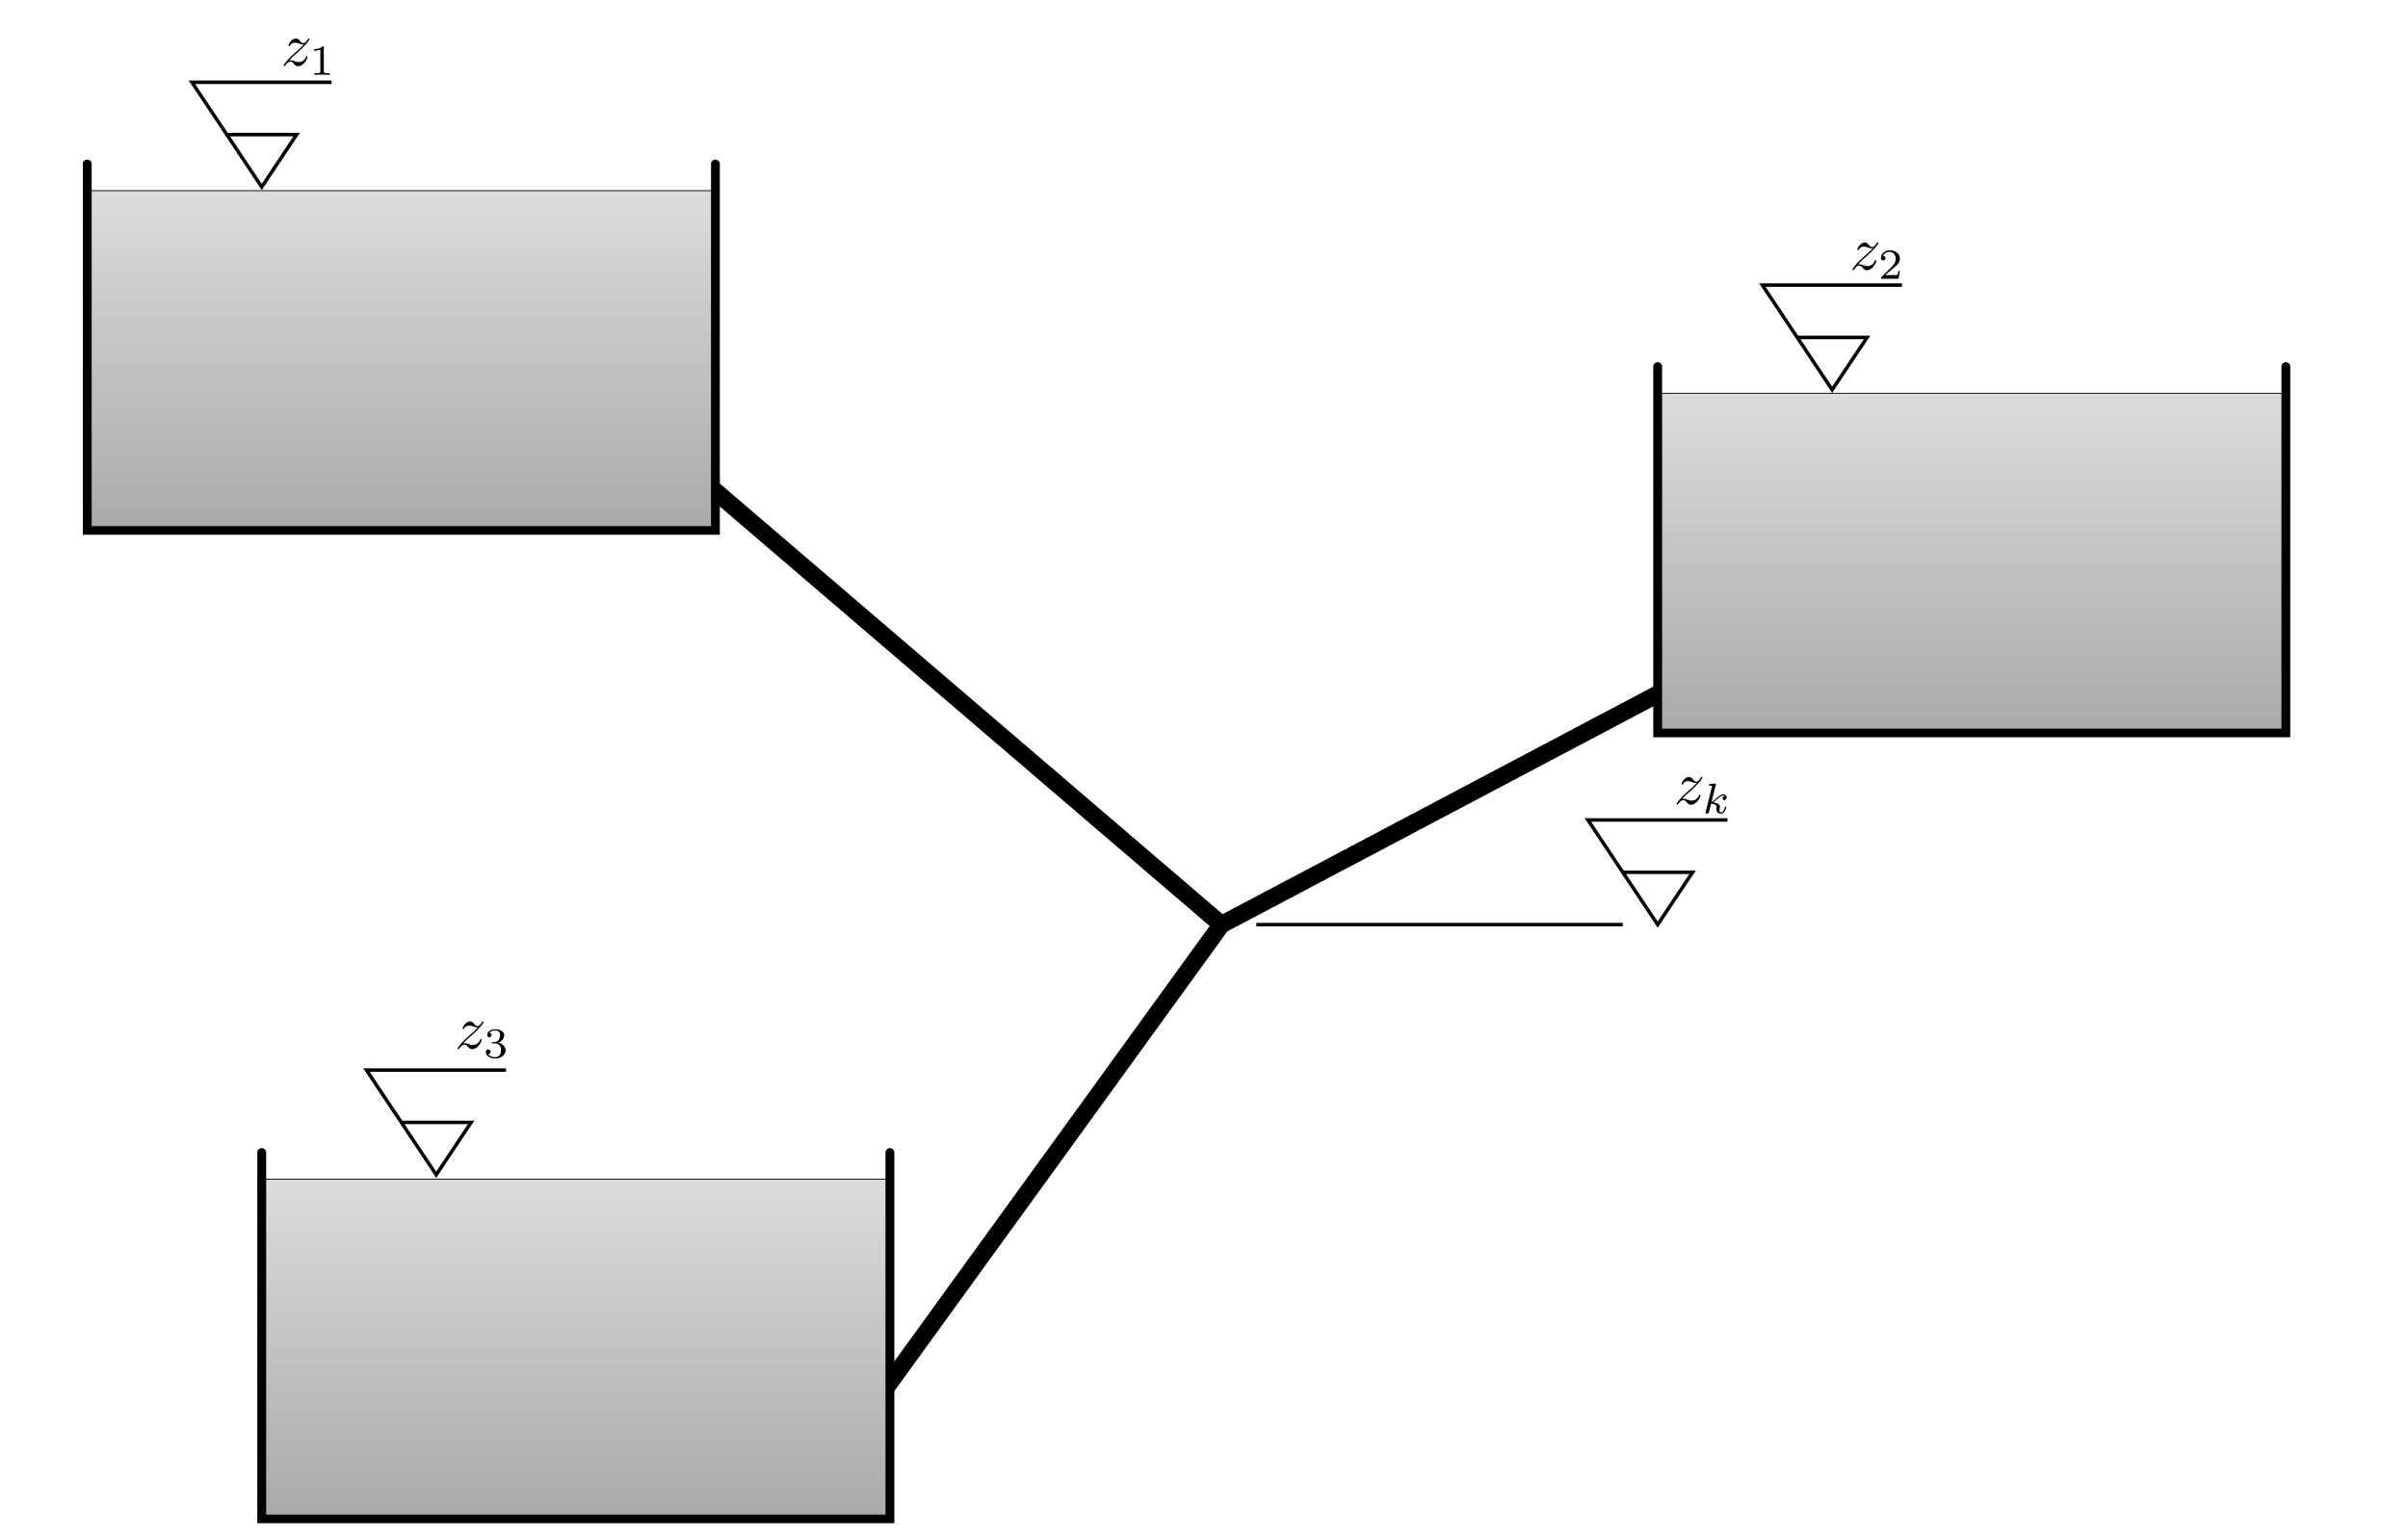 <?xml version="1.0" encoding="UTF-8" standalone="no"?>
<!-- Created with Inkscape (http://www.inkscape.org/) -->

<svg
   xmlns:ns0="http://www.iki.fi/pav/software/textext/"
   xmlns:dc="http://purl.org/dc/elements/1.1/"
   xmlns:cc="http://creativecommons.org/ns#"
   xmlns:rdf="http://www.w3.org/1999/02/22-rdf-syntax-ns#"
   xmlns:svg="http://www.w3.org/2000/svg"
   xmlns="http://www.w3.org/2000/svg"
   xmlns:xlink="http://www.w3.org/1999/xlink"
   xmlns:sodipodi="http://sodipodi.sourceforge.net/DTD/sodipodi-0.dtd"
   xmlns:inkscape="http://www.inkscape.org/namespaces/inkscape"
   width="488.976"
   height="311.811"
   id="svg3041"
   version="1.1"
   inkscape:version="0.48.2 r9819"
   sodipodi:docname="Leidingnetwerk.svg">
  <sodipodi:namedview
     id="base"
     pagecolor="#ffffff"
     bordercolor="#666666"
     borderopacity="1.0"
     inkscape:pageopacity="0.0"
     inkscape:pageshadow="2"
     inkscape:zoom="1.4"
     inkscape:cx="173.68097"
     inkscape:cy="162.54113"
     inkscape:document-units="mm"
     inkscape:current-layer="g4863"
     showgrid="false"
     inkscape:window-width="1366"
     inkscape:window-height="706"
     inkscape:window-x="-8"
     inkscape:window-y="-8"
     inkscape:window-maximized="1"
     units="mm"
     showguides="true"
     inkscape:guide-bbox="true">
    <inkscape:grid
       spacingy="1mm"
       spacingx="1mm"
       units="mm"
       snapvisiblegridlinesonly="true"
       enabled="true"
       visible="true"
       empspacing="5"
       id="grid2992"
       type="xygrid" />
  </sodipodi:namedview>
  <defs
     id="defs3043">
    <linearGradient
       y2="265.748"
       x2="124.016"
       y1="347.244"
       x1="124.016"
       spreadMethod="pad"
       gradientTransform="matrix(1.125,0,0,1.087,-24.235,584.465)"
       gradientUnits="userSpaceOnUse"
       id="linearGradient5567"
       xlink:href="#linearGradient7587"
       inkscape:collect="always" />
    <linearGradient
       id="linearGradient7587">
      <stop
         style="stop-color:#a9a9a9;stop-opacity:1;"
         offset="0"
         id="stop7595" />
      <stop
         id="stop7591"
         offset="1"
         style="stop-color:#dcdcdc;stop-opacity:1;" />
    </linearGradient>
    <linearGradient
       inkscape:collect="always"
       xlink:href="#linearGradient7587"
       id="linearGradient3520"
       gradientUnits="userSpaceOnUse"
       gradientTransform="matrix(1.125,0,0,1.087,-42.077,657.206)"
       spreadMethod="pad"
       x1="124.016"
       y1="347.244"
       x2="124.016"
       y2="265.748" />
    <marker
       style="overflow:visible"
       id="Arrow1Mstart"
       refX="0"
       refY="0"
       orient="auto"
       inkscape:stockid="Arrow1Mstart">
      <path
         transform="matrix(0.4,0,0,0.4,4,0)"
         style="fill-rule:evenodd;stroke:#000000;stroke-width:1pt;marker-start:none"
         d="M 0,0 5,-5 -12.5,0 5,5 0,0 z"
         id="path3776"
         inkscape:connector-curvature="0" />
    </marker>
    <marker
       style="overflow:visible"
       id="Arrow1Mend"
       refX="0"
       refY="0"
       orient="auto"
       inkscape:stockid="Arrow1Mend">
      <path
         transform="matrix(-0.4,0,0,-0.4,-4,0)"
         style="fill-rule:evenodd;stroke:#000000;stroke-width:1pt;marker-start:none"
         d="M 0,0 5,-5 -12.5,0 5,5 0,0 z"
         id="path3779"
         inkscape:connector-curvature="0" />
    </marker>
    <marker
       style="overflow:visible"
       id="Arrow1Mstart-1"
       refX="0"
       refY="0"
       orient="auto"
       inkscape:stockid="Arrow1Mstart">
      <path
         inkscape:connector-curvature="0"
         transform="matrix(0.4,0,0,0.4,4,0)"
         style="fill-rule:evenodd;stroke:#000000;stroke-width:1pt;marker-start:none"
         d="M 0,0 5,-5 -12.5,0 5,5 0,0 z"
         id="path3762" />
    </marker>
    <marker
       style="overflow:visible"
       id="Arrow1Mend-7"
       refX="0"
       refY="0"
       orient="auto"
       inkscape:stockid="Arrow1Mend">
      <path
         inkscape:connector-curvature="0"
         transform="matrix(-0.4,0,0,-0.4,-4,0)"
         style="fill-rule:evenodd;stroke:#000000;stroke-width:1pt;marker-start:none"
         d="M 0,0 5,-5 -12.5,0 5,5 0,0 z"
         id="path3765" />
    </marker>
    <marker
       style="overflow:visible"
       id="Arrow1Mstart-4"
       refX="0"
       refY="0"
       orient="auto"
       inkscape:stockid="Arrow1Mstart">
      <path
         transform="matrix(0.4,0,0,0.4,4,0)"
         style="fill-rule:evenodd;stroke:#000000;stroke-width:1pt;marker-start:none"
         d="M 0,0 5,-5 -12.5,0 5,5 0,0 z"
         id="path3776-0"
         inkscape:connector-curvature="0" />
    </marker>
    <marker
       style="overflow:visible"
       id="Arrow1Mend-9"
       refX="0"
       refY="0"
       orient="auto"
       inkscape:stockid="Arrow1Mend">
      <path
         transform="matrix(-0.4,0,0,-0.4,-4,0)"
         style="fill-rule:evenodd;stroke:#000000;stroke-width:1pt;marker-start:none"
         d="M 0,0 5,-5 -12.5,0 5,5 0,0 z"
         id="path3779-4"
         inkscape:connector-curvature="0" />
    </marker>
    <linearGradient
       y2="265.748"
       x2="124.016"
       y1="347.244"
       x1="124.016"
       spreadMethod="pad"
       gradientTransform="matrix(1.125,0,0,1.087,-42.077,657.206)"
       gradientUnits="userSpaceOnUse"
       id="linearGradient3145"
       xlink:href="#linearGradient7587"
       inkscape:collect="always" />
    <linearGradient
       y2="265.748"
       x2="124.016"
       y1="347.244"
       x1="124.016"
       spreadMethod="pad"
       gradientTransform="matrix(1.125,0,0,1.087,-42.077,657.206)"
       gradientUnits="userSpaceOnUse"
       id="linearGradient3155"
       xlink:href="#linearGradient7587"
       inkscape:collect="always" />
  </defs>
  <g
     style="display:inline"
     transform="translate(0,-740.551)"
     id="layer1"
     inkscape:groupmode="layer"
     inkscape:label="Laag 1">
    <path
       transform="translate(0,712.205)"
       inkscape:connector-curvature="0"
       id="path3073"
       d="m 347.741,163.451 -99.71,52.691"
       style="fill:none;stroke:#000000;stroke-width:3.543;stroke-linecap:butt;stroke-linejoin:miter;stroke-miterlimit:4;stroke-opacity:1;stroke-dasharray:none"
       sodipodi:nodetypes="cc" />
    <path
       transform="translate(0,712.205)"
       inkscape:connector-curvature="0"
       id="path3071"
       d="M 132.128,116.867 248.031,216.142"
       style="fill:none;stroke:#000000;stroke-width:3.543;stroke-linecap:butt;stroke-linejoin:miter;stroke-miterlimit:4;stroke-opacity:1;stroke-dasharray:none"
       sodipodi:nodetypes="cc" />
    <g
       transform="matrix(0.8,0,0,0.778,3.543,43.323)"
       id="g4364">
      <path
         inkscape:connector-curvature="0"
         id="path7583"
         d="m 17.717,946.063 159.449,0"
         style="fill:#000000;stroke:#000000;stroke-width:0.449;stroke-linecap:butt;stroke-linejoin:miter;stroke-miterlimit:4;stroke-opacity:1;stroke-dasharray:none"
         sodipodi:nodetypes="cc" />
      <rect
         style="fill:url(#linearGradient3520);fill-opacity:1;fill-rule:nonzero;stroke:none"
         id="rect7585"
         width="159.449"
         height="88.583"
         x="17.717"
         y="946.063" />
      <path
         sodipodi:nodetypes="cccccc"
         style="fill:none;stroke:#000000;stroke-width:2.246;stroke-linecap:round;stroke-linejoin:miter;stroke-miterlimit:4;stroke-opacity:1;stroke-dasharray:none"
         d="m 17.717,938.976 0,95.669 c 53.15,0 106.299,0 159.449,0 l 0,-31.89 m -1e-5,10e-5 c 0,-21.008 1e-5,-63.78 1e-5,-63.78"
         id="path7073"
         inkscape:connector-curvature="0" />
    </g>
    <path
       sodipodi:nodetypes="ccccc"
       inkscape:connector-curvature="0"
       id="path3135"
       d="m 46.063,767.89 14.173,0 -7.087,10.63 -14.173,-21.26 28.346,0"
       style="fill:none;stroke:#000000;stroke-width:0.709;stroke-linecap:butt;stroke-linejoin:miter;stroke-miterlimit:4;stroke-opacity:1;stroke-dasharray:none" />
    <g
       id="g3137"
       transform="matrix(-0.8,0,0,0.778,478.346,84.472)">
      <path
         sodipodi:nodetypes="cc"
         style="fill:none;stroke:#000000;stroke-width:0.449;stroke-linecap:butt;stroke-linejoin:miter;stroke-miterlimit:4;stroke-opacity:1;stroke-dasharray:none"
         d="m 17.717,946.063 159.449,0"
         id="path3139"
         inkscape:connector-curvature="0" />
      <rect
         y="946.063"
         x="17.717"
         height="88.583"
         width="159.449"
         id="rect3141"
         style="fill:url(#linearGradient3145);fill-opacity:1;fill-rule:nonzero;stroke:none" />
      <path
         inkscape:connector-curvature="0"
         id="path3143"
         d="m 17.717,938.976 0,95.669 c 53.15,0 106.299,0 159.449,0 l 0,-31.89 m -1e-5,10e-5 c 0,-21.008 1e-5,-63.78 1e-5,-63.78"
         style="fill:none;stroke:#000000;stroke-width:2.246;stroke-linecap:round;stroke-linejoin:miter;stroke-miterlimit:4;stroke-opacity:1;stroke-dasharray:none"
         sodipodi:nodetypes="cccccc" />
    </g>
    <path
       transform="translate(0,712.205)"
       inkscape:connector-curvature="0"
       id="path3075"
       d="M 173.622,318.898 248.031,216.142"
       style="fill:none;stroke:#000000;stroke-width:3.543;stroke-linecap:butt;stroke-linejoin:miter;stroke-miterlimit:4;stroke-opacity:1;stroke-dasharray:none" />
    <g
       transform="matrix(0.8,0,0,0.778,38.976,244.094)"
       id="g3147">
      <path
         inkscape:connector-curvature="0"
         id="path3149"
         d="m 17.717,946.063 159.449,0"
         style="fill:#000000;stroke:#000000;stroke-width:0.449;stroke-linecap:butt;stroke-linejoin:miter;stroke-miterlimit:4;stroke-opacity:1;stroke-dasharray:none"
         sodipodi:nodetypes="cc" />
      <rect
         style="fill:url(#linearGradient3155);fill-opacity:1;fill-rule:nonzero;stroke:none"
         id="rect3151"
         width="159.449"
         height="88.583"
         x="17.717"
         y="946.063" />
      <path
         sodipodi:nodetypes="cccccc"
         style="fill:none;stroke:#000000;stroke-width:2.246;stroke-linecap:round;stroke-linejoin:miter;stroke-miterlimit:4;stroke-opacity:1;stroke-dasharray:none"
         d="m 17.717,938.976 0,95.669 c 53.15,0 106.299,0 159.449,0 l 0,-31.89 m -1e-5,10e-5 c 0,-21.008 1e-5,-63.78 1e-5,-63.78"
         id="path3153"
         inkscape:connector-curvature="0" />
    </g>
    <path
       style="fill:none;stroke:#000000;stroke-width:0.709;stroke-linecap:butt;stroke-linejoin:miter;stroke-miterlimit:4;stroke-opacity:1;stroke-dasharray:none"
       d="m 364.961,809.09 14.173,0 -7.087,10.63 -14.173,-21.26 28.346,0"
       id="path3157"
       inkscape:connector-curvature="0"
       sodipodi:nodetypes="ccccc" />
    <path
       sodipodi:nodetypes="ccccc"
       inkscape:connector-curvature="0"
       id="path3159"
       d="m 81.496,968.522 14.173,0 -7.087,10.63 -14.173,-21.26 28.346,0"
       style="fill:none;stroke:#000000;stroke-width:0.709;stroke-linecap:butt;stroke-linejoin:miter;stroke-miterlimit:4;stroke-opacity:1;stroke-dasharray:none" />
    <path
       style="fill:none;stroke:#000000;stroke-width:0.709;stroke-linecap:butt;stroke-linejoin:miter;stroke-miterlimit:4;stroke-opacity:1;stroke-dasharray:none"
       d="m 329.528,917.716 14.173,0 -7.087,10.63 -14.173,-21.26 28.346,0"
       id="path3881"
       inkscape:connector-curvature="0"
       sodipodi:nodetypes="ccccc" />
  </g>
  <g
     style="display:inline"
     inkscape:label="annotations"
     inkscape:groupmode="layer"
     id="g4863"
     transform="translate(0,-740.551)">
    <path
       style="fill:none;stroke:#000000;stroke-width:0.709;stroke-linecap:butt;stroke-linejoin:miter;stroke-miterlimit:4;stroke-opacity:1;stroke-dasharray:none"
       d="m 329.528,928.346 -74.409,0"
       id="path4927"
       inkscape:connector-curvature="0" />
    <g
       style="font-style:normal;font-variant:normal;font-weight:normal;font-stretch:normal;letter-spacing:normal;word-spacing:normal;text-anchor:start;fill:none;stroke:#000000;stroke-linecap:butt;stroke-linejoin:miter;stroke-miterlimit:10.433;stroke-opacity:1;stroke-dasharray:none;stroke-dashoffset:0"
       id="content"
       transform="matrix(1.25,0,0,-1.25,-222.248,1637.772)"
       xml:space="preserve"
       stroke-miterlimit="10.433"
       font-style="normal"
       font-variant="normal"
       font-weight="normal"
       font-stretch="normal"
       font-size-adjust="none"
       letter-spacing="normal"
       word-spacing="normal"
       ns0:text="$z_1$"
       ns0:preamble="D:\\Onderwijs\\FLUI\\Cursus\\FLUI_theorie\\tex\\commands.tex">
<path
   style="fill:#000000;stroke-width:0"
   inkscape:connector-curvature="0"
   d="m 224.76,707.95 0.04,0.05 0.05,0.05 0.05,0.05 0.05,0.05 0.04,0.05 0.04,0.04 0.05,0.04 0.04,0.05 0.04,0.04 0.04,0.04 0.03,0.03 0.04,0.04 0.04,0.04 0.03,0.03 0.07,0.07 0.07,0.06 0.07,0.06 0.06,0.06 0.07,0.06 0.13,0.11 0.06,0.05 0.07,0.06 c 0,0.01 0.62,0.54 0.97,0.9 0.95,0.92 1.17,1.4 1.17,1.44 0,0.1 -0.09,0.1 -0.11,0.1 -0.07,0 -0.1,-0.02 -0.15,-0.11 -0.3,-0.48 -0.51,-0.64 -0.75,-0.64 -0.23,0 -0.36,0.15 -0.5,0.32 -0.19,0.23 -0.36,0.43 -0.69,0.43 -0.75,0 -1.2,-0.93 -1.2,-1.14 0,-0.05 0.03,-0.11 0.11,-0.11 0.09,0 0.11,0.05 0.13,0.11 0.19,0.46 0.77,0.47 0.85,0.47 0.21,0 0.4,-0.07 0.63,-0.15 0.39,-0.15 0.5,-0.15 0.76,-0.15 -0.36,-0.42 -1.19,-1.14 -1.38,-1.3 l -0.9,-0.83 c -0.67,-0.67 -1.02,-1.24 -1.02,-1.31 0,-0.09 0.1,-0.09 0.12,-0.09 0.08,0 0.1,0.02 0.16,0.13 0.23,0.34 0.53,0.61 0.84,0.61 0.23,0 0.33,-0.09 0.58,-0.38 0.17,-0.21 0.35,-0.36 0.64,-0.36 0.98,0 1.56,1.26 1.56,1.53 0,0.04 -0.04,0.1 -0.12,0.1 -0.09,0 -0.11,-0.06 -0.14,-0.13 -0.23,-0.65 -0.86,-0.84 -1.19,-0.84 -0.2,0 -0.38,0.06 -0.59,0.13 -0.34,0.13 -0.49,0.17 -0.7,0.17 -0.02,0 -0.17,0 -0.26,-0.03 z"
   id="path3087" />
<path
   style="fill:#000000;stroke-width:0"
   inkscape:connector-curvature="0"
   d="m 230.4,710.05 0,0.01 0,0.01 0,0.01 0,0.01 0,0 0,0.01 0,0.01 0,0.01 0,0 0,0.01 0,0.01 0,0 -0.01,0.01 0,0 0,0.01 0,0 0,0.01 0,0 0,0.01 0,0.01 -0.01,0.01 0,0 0,0.01 -0.01,0.01 0,0 -0.01,0.01 -0.01,0 0,0 -0.01,0.01 -0.01,0 -0.01,0 -0.01,0 0,0 -0.01,0 0,0 -0.01,0.01 0,0 -0.01,0 -0.01,0 0,0 -0.01,0 -0.01,0 0,0 -0.01,0 -0.01,0 -0.01,0 0,0 -0.01,0 -0.01,0 -0.01,0 c -0.45,-0.44 -1.08,-0.45 -1.37,-0.45 v -0.25 c 0.17,0 0.63,0 1.01,0.2 v -3.55 c 0,-0.23 0,-0.32 -0.69,-0.32 h -0.27 v -0.25 c 0.13,0.01 0.98,0.03 1.24,0.03 0.22,0 1.1,-0.02 1.25,-0.03 v 0.25 h -0.26 c -0.7,0 -0.7,0.09 -0.7,0.32 z"
   id="path3089" />
</g>    <g
       style="font-style:normal;font-variant:normal;font-weight:normal;font-stretch:normal;letter-spacing:normal;word-spacing:normal;text-anchor:start;fill:none;stroke:#000000;stroke-linecap:butt;stroke-linejoin:miter;stroke-miterlimit:10.433;stroke-opacity:1;stroke-dasharray:none;stroke-dashoffset:0"
       ns0:preamble="D:\\Onderwijs\\FLUI\\Cursus\\FLUI_theorie\\tex\\commands.tex"
       ns0:text="$z_2$"
       word-spacing="normal"
       letter-spacing="normal"
       font-size-adjust="none"
       font-stretch="normal"
       font-weight="normal"
       font-variant="normal"
       font-style="normal"
       stroke-miterlimit="10.433"
       xml:space="preserve"
       transform="matrix(1.25,0,0,-1.25,96.323,1679.201)"
       id="g3207"
       text-anchor="start"
       stroke-dashoffset="0"
       stroke-dasharray="none"
       stroke-opacity="1"
       stroke-linejoin="miter"
       stroke-linecap="butt"
       stroke="black"
       fill-rule="evenodd"
       fill-opacity="1"
       fill="none">
<path
   id="path3209"
   d="M224.76,707.95 L224.8,708 L224.85,708.05 L224.9,708.1 L224.95,708.15 L224.99,708.2 L225.03,708.24 L225.08,708.28 L225.12,708.33 L225.16,708.37 L225.2,708.41 L225.23,708.44 L225.27,708.48 L225.31,708.52 L225.34,708.55 L225.41,708.62 L225.48,708.68 L225.55,708.74 L225.61,708.8 L225.68,708.86 L225.81,708.97 L225.87,709.02 L225.94,709.08 C225.94,709.09,226.56,709.62,226.91,709.98 C227.86,710.9,228.08,711.38,228.08,711.42 C228.08,711.52,227.99,711.52,227.97,711.52 C227.9,711.52,227.87,711.5,227.82,711.41 C227.52,710.93,227.31,710.77,227.07,710.77 C226.84,710.77,226.71,710.92,226.57,711.09 C226.38,711.32,226.21,711.52,225.88,711.52 C225.13,711.52,224.68,710.59,224.68,710.38 C224.68,710.33,224.71,710.27,224.79,710.27 C224.88,710.27,224.9,710.32,224.92,710.38 C225.11,710.84,225.69,710.85,225.77,710.85 C225.98,710.85,226.17,710.78,226.4,710.7 C226.79,710.55,226.9,710.55,227.16,710.55 C226.8,710.13,225.97,709.41,225.78,709.25 L224.88,708.42 C224.21,707.75,223.86,707.18,223.86,707.11 C223.86,707.02,223.96,707.02,223.98,707.02 C224.06,707.02,224.08,707.04,224.14,707.15 C224.37,707.49,224.67,707.76,224.98,707.76 C225.21,707.76,225.31,707.67,225.56,707.38 C225.73,707.17,225.91,707.02,226.2,707.02 C227.18,707.02,227.76,708.28,227.76,708.55 C227.76,708.59,227.72,708.65,227.64,708.65 C227.55,708.65,227.53,708.59,227.5,708.52 C227.27,707.87,226.64,707.68,226.31,707.68 C226.11,707.68,225.93,707.74,225.72,707.81 C225.38,707.94,225.23,707.98,225.02,707.98 C225,707.98,224.85,707.98,224.76,707.95 Z "
   stroke-width="0"
   fill="black" />
<path
   id="path3211"
   d="M231.58,706.9 H231.35 C231.32,706.74,231.26,706.33,231.16,706.26 C231.11,706.22,230.57,706.22,230.48,706.22 H229.19 C229.93,706.87,230.17,707.06,230.59,707.39 C231.1,707.8,231.58,708.23,231.58,708.89 C231.58,709.73,230.84,710.25,229.95,710.25 C229.09,710.25,228.5,709.64,228.5,709 C228.5,708.65,228.8,708.61,228.87,708.61 C229.04,708.61,229.24,708.73,229.24,708.98 C229.24,709.11,229.19,709.35,228.83,709.35 C229.05,709.84,229.52,710,229.85,710 C230.54,710,230.91,709.46,230.91,708.89 C230.91,708.29,230.48,707.81,230.25,707.56 L228.57,705.9 C228.5,705.84,228.5,705.83,228.5,705.63 H231.37 Z "
   stroke-width="0"
   fill="black" />
</g>    <g
       id="g3329"
       transform="matrix(1.25,0,0,-1.25,60.609,1787.772)"
       xml:space="preserve"
       stroke="black"
       stroke-linecap="butt"
       stroke-linejoin="miter"
       stroke-miterlimit="10.433"
       stroke-dasharray="none"
       stroke-dashoffset="0"
       stroke-opacity="1"
       fill="none"
       fill-rule="evenodd"
       fill-opacity="1"
       font-style="normal"
       font-variant="normal"
       font-weight="normal"
       font-stretch="normal"
       font-size-adjust="none"
       letter-spacing="normal"
       word-spacing="normal"
       text-anchor="start"
       ns0:text="$z_k$"
       ns0:preamble="D:\\Onderwijs\\FLUI\\Cursus\\FLUI_theorie\\tex\\commands.tex"
       style="font-style:normal;font-variant:normal;font-weight:normal;font-stretch:normal;letter-spacing:normal;word-spacing:normal;text-anchor:start;fill:none;stroke:#000000;stroke-linecap:butt;stroke-linejoin:miter;stroke-miterlimit:10.433;stroke-opacity:1;stroke-dasharray:none;stroke-dashoffset:0">
<path
   d="M224.76,707.95 L224.8,708 L224.85,708.05 L224.9,708.1 L224.95,708.15 L224.99,708.2 L225.03,708.24 L225.08,708.28 L225.12,708.33 L225.16,708.37 L225.2,708.41 L225.23,708.44 L225.27,708.48 L225.31,708.52 L225.34,708.55 L225.41,708.62 L225.48,708.68 L225.55,708.74 L225.61,708.8 L225.68,708.86 L225.81,708.97 L225.87,709.02 L225.94,709.08 C225.94,709.09,226.56,709.62,226.91,709.98 C227.86,710.9,228.08,711.38,228.08,711.42 C228.08,711.52,227.99,711.52,227.97,711.52 C227.9,711.52,227.87,711.5,227.82,711.41 C227.52,710.93,227.31,710.77,227.07,710.77 C226.84,710.77,226.71,710.92,226.57,711.09 C226.38,711.32,226.21,711.52,225.88,711.52 C225.13,711.52,224.68,710.59,224.68,710.38 C224.68,710.33,224.71,710.27,224.79,710.27 C224.88,710.27,224.9,710.32,224.92,710.38 C225.11,710.84,225.69,710.85,225.77,710.85 C225.98,710.85,226.17,710.78,226.4,710.7 C226.79,710.55,226.9,710.55,227.16,710.55 C226.8,710.13,225.97,709.41,225.78,709.25 L224.88,708.42 C224.21,707.75,223.86,707.18,223.86,707.11 C223.86,707.02,223.96,707.02,223.98,707.02 C224.06,707.02,224.08,707.04,224.14,707.15 C224.37,707.49,224.67,707.76,224.98,707.76 C225.21,707.76,225.31,707.67,225.56,707.38 C225.73,707.17,225.91,707.02,226.2,707.02 C227.18,707.02,227.76,708.28,227.76,708.55 C227.76,708.59,227.72,708.65,227.64,708.65 C227.55,708.65,227.53,708.59,227.5,708.52 C227.27,707.87,226.64,707.68,226.31,707.68 C226.11,707.68,225.93,707.74,225.72,707.81 C225.38,707.94,225.23,707.98,225.02,707.98 C225,707.98,224.85,707.98,224.76,707.95 Z "
   stroke-width="0"
   fill="black"
   id="path3331" />
<path
   d="M230.24,710.25 L230.25,710.25 L230.25,710.25 L230.25,710.25 L230.25,710.25 L230.25,710.25 L230.25,710.25 L230.25,710.26 L230.25,710.26 L230.25,710.26 L230.25,710.26 L230.25,710.27 L230.25,710.27 L230.25,710.27 L230.25,710.28 L230.26,710.28 L230.26,710.29 L230.26,710.29 L230.26,710.3 L230.26,710.31 L230.26,710.31 L230.26,710.32 L230.26,710.32 L230.27,710.32 L230.27,710.33 L230.27,710.33 L230.27,710.34 L230.27,710.34 L230.27,710.34 L230.27,710.35 L230.27,710.35 L230.27,710.35 L230.27,710.35 L230.27,710.35 L230.27,710.35 L230.27,710.36 L230.27,710.36 L230.27,710.36 L230.27,710.36 L230.27,710.36 L230.27,710.36 L230.27,710.36 C230.27,710.39,230.24,710.46,230.16,710.46 C230.02,710.46,229.44,710.4,229.27,710.39 C229.21,710.38,229.12,710.37,229.12,710.23 C229.12,710.13,229.21,710.13,229.3,710.13 C229.63,710.13,229.63,710.08,229.63,710.03 C229.63,709.98,229.62,709.93,229.6,709.87 L228.62,705.94 C228.59,705.81,228.59,705.8,228.59,705.78 C228.59,705.68,228.67,705.56,228.82,705.56 C229.01,705.56,229.1,705.7,229.15,705.85 C229.16,705.88,229.46,707.1,229.49,707.2 C229.98,707.15,230.38,706.99,230.38,706.63 C230.38,706.6,230.38,706.56,230.36,706.49 C230.34,706.39,230.34,706.35,230.34,706.28 C230.34,705.78,230.74,705.56,231.07,705.56 C231.75,705.56,231.96,706.62,231.96,706.63 C231.96,706.72,231.87,706.72,231.85,706.72 C231.75,706.72,231.74,706.68,231.71,706.55 C231.62,706.25,231.44,705.76,231.1,705.76 C230.91,705.76,230.85,705.93,230.85,706.12 C230.85,706.24,230.85,706.25,230.89,706.43 C230.9,706.45,230.93,706.57,230.93,706.65 C230.93,707.27,230.09,707.36,229.8,707.38 C230,707.51,230.26,707.74,230.38,707.84 C230.73,708.18,231.08,708.5,231.47,708.5 C231.55,708.5,231.65,708.48,231.7,708.41 C231.4,708.36,231.34,708.13,231.34,708.02 C231.34,707.87,231.46,707.77,231.62,707.77 C231.8,707.77,232.01,707.92,232.01,708.21 C232.01,708.44,231.85,708.7,231.48,708.7 C231.08,708.7,230.72,708.41,230.36,708.09 C230.07,707.81,229.84,707.59,229.55,707.47 Z "
   stroke-width="0"
   fill="black"
   id="path3333" />
</g>    <g
       style="font-style:normal;font-variant:normal;font-weight:normal;font-stretch:normal;letter-spacing:normal;word-spacing:normal;text-anchor:start;fill:none;stroke:#000000;stroke-linecap:butt;stroke-linejoin:miter;stroke-miterlimit:10.433;stroke-opacity:1;stroke-dasharray:none;stroke-dashoffset:0"
       ns0:preamble="D:\\Onderwijs\\FLUI\\Cursus\\FLUI_theorie\\tex\\commands.tex"
       ns0:text="$z_3$"
       text-anchor="start"
       word-spacing="normal"
       letter-spacing="normal"
       font-size-adjust="none"
       font-stretch="normal"
       font-weight="normal"
       font-variant="normal"
       font-style="normal"
       fill-opacity="1"
       fill-rule="evenodd"
       fill="none"
       stroke-opacity="1"
       stroke-dashoffset="0"
       stroke-dasharray="none"
       stroke-miterlimit="10.433"
       stroke-linejoin="miter"
       stroke-linecap="butt"
       stroke="black"
       xml:space="preserve"
       transform="matrix(1.25,0,0,-1.25,-186.891,1837.415)"
       id="g3453">
<path
   id="path3455"
   fill="black"
   stroke-width="0"
   d="M224.76,707.95 L224.8,708 L224.85,708.05 L224.9,708.1 L224.95,708.15 L224.99,708.2 L225.03,708.24 L225.08,708.28 L225.12,708.33 L225.16,708.37 L225.2,708.41 L225.23,708.44 L225.27,708.48 L225.31,708.52 L225.34,708.55 L225.41,708.62 L225.48,708.68 L225.55,708.74 L225.61,708.8 L225.68,708.86 L225.81,708.97 L225.87,709.02 L225.94,709.08 C225.94,709.09,226.56,709.62,226.91,709.98 C227.86,710.9,228.08,711.38,228.08,711.42 C228.08,711.52,227.99,711.52,227.97,711.52 C227.9,711.52,227.87,711.5,227.82,711.41 C227.52,710.93,227.31,710.77,227.07,710.77 C226.84,710.77,226.71,710.92,226.57,711.09 C226.38,711.32,226.21,711.52,225.88,711.52 C225.13,711.52,224.68,710.59,224.68,710.38 C224.68,710.33,224.71,710.27,224.79,710.27 C224.88,710.27,224.9,710.32,224.92,710.38 C225.11,710.84,225.69,710.85,225.77,710.85 C225.98,710.85,226.17,710.78,226.4,710.7 C226.79,710.55,226.9,710.55,227.16,710.55 C226.8,710.13,225.97,709.41,225.78,709.25 L224.88,708.42 C224.21,707.75,223.86,707.18,223.86,707.11 C223.86,707.02,223.96,707.02,223.98,707.02 C224.06,707.02,224.08,707.04,224.14,707.15 C224.37,707.49,224.67,707.76,224.98,707.76 C225.21,707.76,225.31,707.67,225.56,707.38 C225.73,707.17,225.91,707.02,226.2,707.02 C227.18,707.02,227.76,708.28,227.76,708.55 C227.76,708.59,227.72,708.65,227.64,708.65 C227.55,708.65,227.53,708.59,227.5,708.52 C227.27,707.87,226.64,707.68,226.31,707.68 C226.11,707.68,225.93,707.74,225.72,707.81 C225.38,707.94,225.23,707.98,225.02,707.98 C225,707.98,224.85,707.98,224.76,707.95 Z " />
<path
   id="path3457"
   fill="black"
   stroke-width="0"
   d="M229.97,707.95 L230.02,707.95 L230.07,707.95 L230.11,707.94 L230.16,707.94 L230.21,707.93 L230.25,707.91 L230.3,707.9 L230.34,707.88 L230.38,707.86 L230.42,707.84 L230.46,707.82 L230.5,707.8 L230.54,707.77 L230.57,707.74 L230.61,707.71 L230.64,707.67 L230.67,707.64 L230.7,707.6 L230.72,707.56 L230.75,707.52 L230.77,707.47 L230.79,707.42 L230.81,707.37 L230.83,707.32 L230.85,707.27 L230.86,707.21 L230.87,707.16 L230.88,707.1 L230.89,707.03 L230.9,706.97 L230.9,706.9 L230.9,706.83 C230.9,705.97,230.4,705.71,229.99,705.71 C229.72,705.71,229.1,705.79,228.81,706.2 C229.14,706.22,229.21,706.45,229.21,706.59 C229.21,706.81,229.05,706.97,228.83,706.97 C228.64,706.97,228.44,706.85,228.44,706.57 C228.44,705.92,229.16,705.49,230.01,705.49 C230.98,705.49,231.65,706.14,231.65,706.83 C231.65,707.38,231.2,707.92,230.43,708.08 C231.16,708.34,231.43,708.86,231.43,709.29 C231.43,709.84,230.79,710.25,230.02,710.25 C229.25,710.25,228.66,709.87,228.66,709.32 C228.66,709.08,228.81,708.95,229.02,708.95 C229.24,708.95,229.37,709.11,229.37,709.3 C229.37,709.5,229.24,709.65,229.02,709.66 C229.26,709.97,229.74,710.05,230,710.05 C230.32,710.05,230.75,709.89,230.75,709.29 C230.75,709,230.66,708.68,230.48,708.46 C230.24,708.2,230.05,708.18,229.7,708.16 C229.53,708.15,229.51,708.15,229.48,708.14 C229.46,708.14,229.41,708.13,229.41,708.05 C229.41,707.95,229.47,707.95,229.59,707.95 Z " />
</g>  </g>
  <g
     transform="translate(0,-219.685)"
     inkscape:label="Karakteristiek"
     id="layer2"
     inkscape:groupmode="layer" />
</svg>
